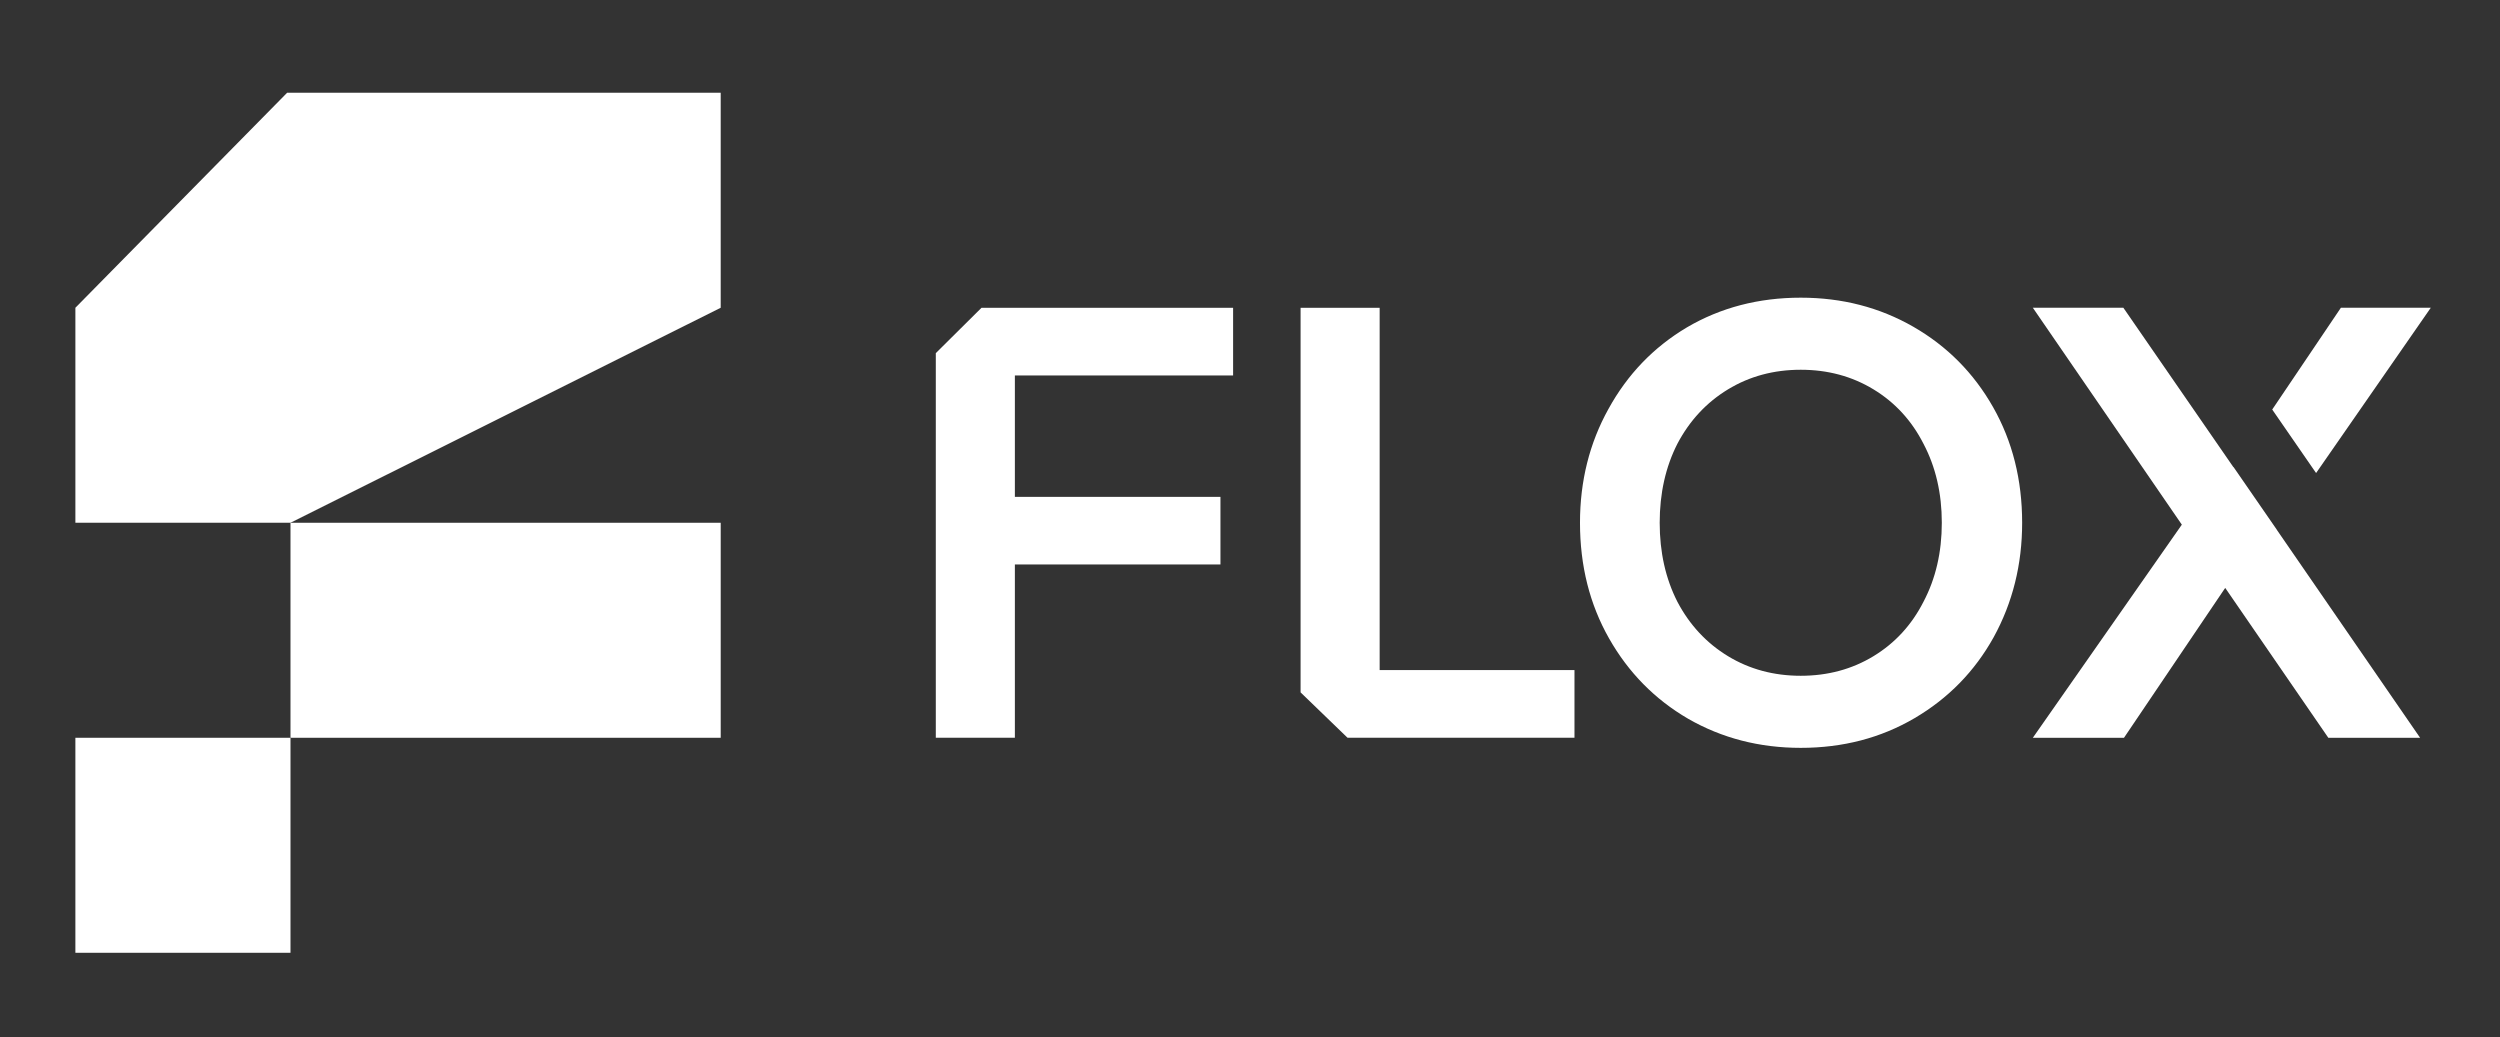 <?xml version="1.0" encoding="UTF-8" standalone="no"?>
<!DOCTYPE svg PUBLIC "-//W3C//DTD SVG 1.1//EN" "http://www.w3.org/Graphics/SVG/1.1/DTD/svg11.dtd">
<svg width="100%" height="100%" viewBox="0 0 593 246" version="1.1" xmlns="http://www.w3.org/2000/svg" xmlns:xlink="http://www.w3.org/1999/xlink" xml:space="preserve" xmlns:serif="http://www.serif.com/" style="fill-rule:evenodd;clip-rule:evenodd;stroke-linejoin:round;stroke-miterlimit:2;">
    <rect x="0" y="0" width="593" height="246" fill="#333333" stroke="none"/>
    <g id="Artboard1" transform="matrix(0.977,0,0,1,-297.539,-131.962)">
        <rect x="304.696" y="131.962" width="607.123" height="245.786" style="fill:none;"/>
        <g transform="matrix(1.024,0,0,1,-21.218,0.962)">
            <rect x="336" y="306" width="51" height="51" style="fill:white;"/>
        </g>
        <g transform="matrix(1.024,0,0,1,-21.218,0.962)">
            <rect x="387" y="255" width="102" height="51" style="fill:white;"/>
        </g>
        <g transform="matrix(1.024,0,0,1,-21.218,0.962)">
            <path d="M386.203,153L489,153L489,204L387,255L336,255L336,204L386.203,153Z" style="fill:white;fill-rule:nonzero;"/>
        </g>
        <g transform="matrix(1.024,0,0,1,-21.218,0.962)">
            <path d="M550.833,204.009L610.487,204.009L610.487,220.056L558.747,220.056L558.747,248.851L607.488,248.851L607.488,264.898L558.747,264.898L558.747,305.991L540,305.991L540,214.764L550.833,204.009Z" style="fill:white;fill-rule:nonzero;"/>
        </g>
        <g transform="matrix(1.024,0,0,1,-21.218,0.962)">
            <path d="M626.487,204.009L645.233,204.009L645.233,289.944L691.425,289.944L691.425,305.991L637.614,305.991L626.487,295.236L626.487,204.009Z" style="fill:white;fill-rule:nonzero;"/>
        </g>
        <g transform="matrix(1.024,0,0,1,-21.218,0.962)">
            <path d="M745.073,308.391C735.275,308.391 726.377,306.091 718.378,301.492C710.48,296.893 704.231,290.544 699.631,282.445C695.032,274.347 692.733,265.198 692.733,255C692.733,245.102 694.982,236.103 699.481,228.005C703.981,219.806 710.18,213.357 718.078,208.658C726.077,203.959 735.075,201.609 745.073,201.609C754.872,201.609 763.77,203.909 771.769,208.508C779.767,213.107 786.066,219.456 790.665,227.555C795.265,235.653 797.564,244.802 797.564,255C797.564,264.898 795.314,273.947 790.815,282.145C786.316,290.244 780.067,296.643 772.069,301.342C764.07,306.041 755.072,308.391 745.073,308.391ZM745.073,291.294C751.472,291.294 757.221,289.744 762.32,286.644C767.419,283.545 771.369,279.246 774.168,273.747C777.068,268.248 778.517,261.999 778.517,255C778.517,248.001 777.068,241.752 774.168,236.253C771.369,230.754 767.419,226.455 762.32,223.356C757.221,220.256 751.472,218.706 745.073,218.706C738.675,218.706 732.926,220.256 727.826,223.356C722.727,226.455 718.728,230.754 715.829,236.253C713.029,241.752 711.629,248.001 711.629,255C711.629,261.999 713.029,268.248 715.829,273.747C718.728,279.246 722.727,283.545 727.826,286.644C732.926,289.744 738.675,291.294 745.073,291.294Z" style="fill:white;fill-rule:nonzero;"/>
        </g>
        <g transform="matrix(1.024,0,0,1,-21.218,0.962)">
            <path d="M891.916,306L857.932,256.65L857.94,256.638L847.671,241.765L847.647,241.8L821.563,204L800.1,204L835.425,255.45L800.1,306L821.712,306L845.71,270.45L870.154,306L891.916,306ZM856.856,228.143L867.257,243.206L894.45,204L873.135,204L856.856,228.143Z" style="fill:white;"/>
        </g>
    </g>
</svg>
